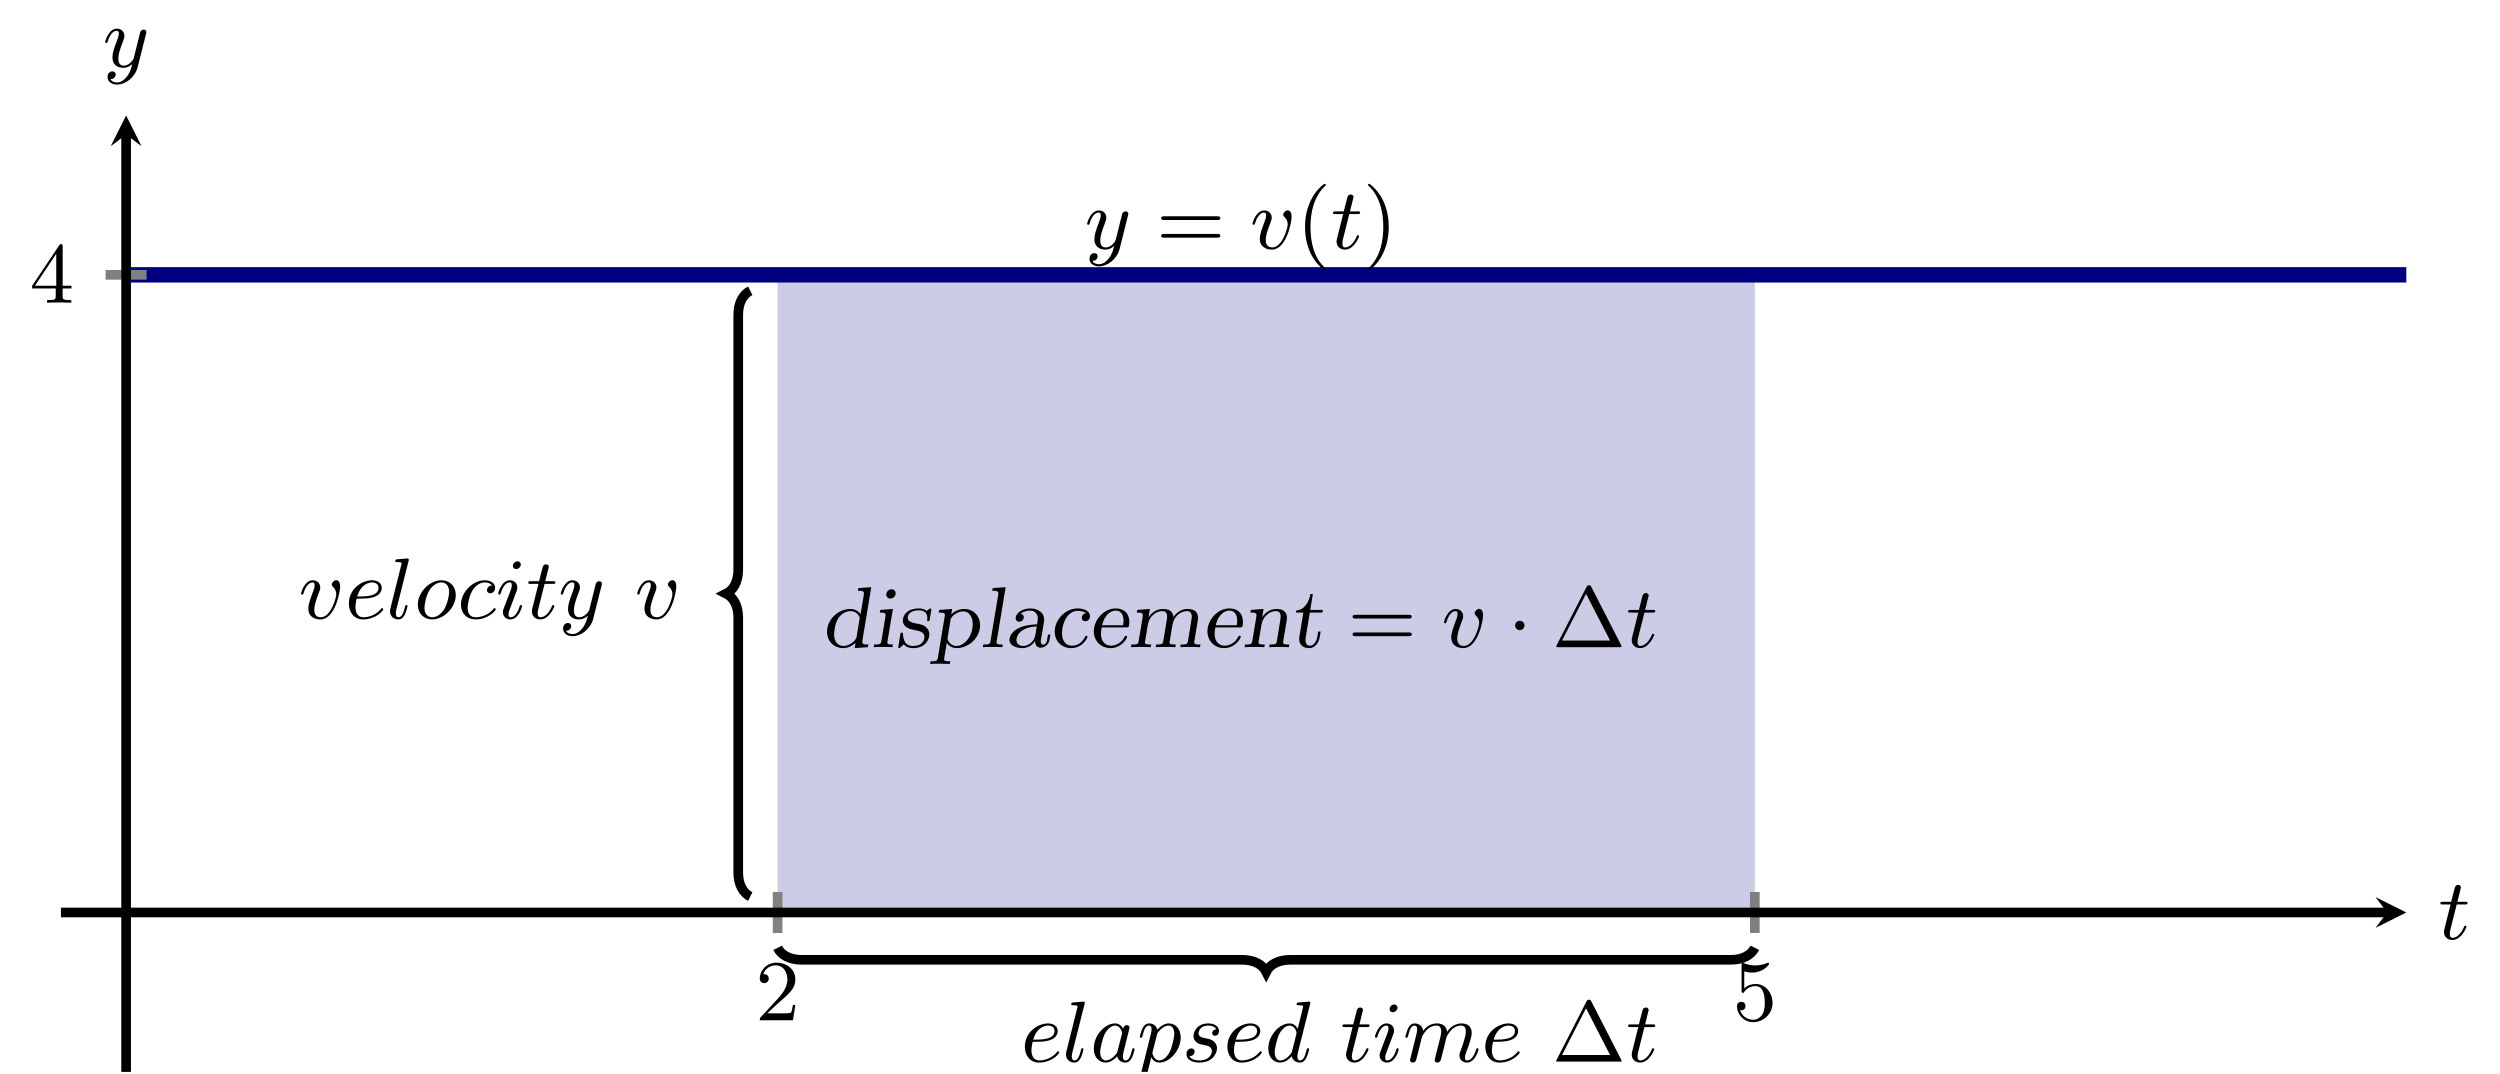 <?xml version="1.0" encoding="UTF-8" standalone="no"?>
<!DOCTYPE svg PUBLIC "-//W3C//DTD SVG 1.1//EN" "http://www.w3.org/Graphics/SVG/1.1/DTD/svg11.dtd">
<svg xmlns="http://www.w3.org/2000/svg" xmlns:xlink="http://www.w3.org/1999/xlink" version="1.1" width="259.197pt" height="111.332pt" viewBox="0 0 259.197 111.332">
<clipPath id="cp0">
<path transform="matrix(1,0,0,-1,6.321,111.133)" d="M 0 0 L 243.164 0 L 243.164 99.166 L 0 99.166 Z "/>
</clipPath>
<g clip-path="url(#cp0)">
<path transform="matrix(1,0,0,-1,6.321,111.133)" d="M 74.3 82.638 C 74.3 82.638 77.35 82.638 78.522 82.638 C 79.693 82.638 81.572 82.638 82.743 82.638 C 83.915 82.638 85.793 82.638 86.965 82.638 C 88.136 82.638 90.015 82.638 91.186 82.638 C 92.358 82.638 94.236 82.638 95.408 82.638 C 96.579 82.638 98.458 82.638 99.629 82.638 C 100.801 82.638 102.68 82.638 103.851 82.638 C 105.023 82.638 106.901 82.638 108.073 82.638 C 109.244 82.638 111.123 82.638 112.294 82.638 C 113.466 82.638 115.344 82.638 116.516 82.638 C 117.687 82.638 119.566 82.638 120.737 82.638 C 121.909 82.638 123.788 82.638 124.959 82.638 C 126.131 82.638 128.009 82.638 129.181 82.638 C 130.352 82.638 132.231 82.638 133.402 82.638 C 134.574 82.638 136.452 82.638 137.624 82.638 C 138.795 82.638 140.674 82.638 141.845 82.638 C 143.017 82.638 144.896 82.638 146.067 82.638 C 147.238 82.638 149.117 82.638 150.289 82.638 C 151.46 82.638 153.339 82.638 154.51 82.638 C 155.682 82.638 157.56 82.638 158.732 82.638 C 159.903 82.638 161.782 82.638 162.953 82.638 C 164.125 82.638 166.003 82.638 167.175 82.638 C 168.346 82.638 170.225 82.638 171.397 82.638 C 172.568 82.638 175.618 82.638 175.618 82.638 L 175.618 16.528 L 74.3 16.528 Z " fill="#cccce6"/>
<path transform="matrix(1,0,0,-1,6.321,111.133)" stroke-width="1.594" stroke-linecap="butt" stroke-miterlimit="10" stroke-linejoin="miter" fill="none" stroke="#000080" d="M 6.755 82.638 C 6.755 82.638 13.871 82.638 16.605 82.638 C 19.338 82.638 23.722 82.638 26.455 82.638 C 29.189 82.638 33.572 82.638 36.306 82.638 C 39.039 82.638 43.423 82.638 46.156 82.638 C 48.889 82.638 53.273 82.638 56.006 82.638 C 58.74 82.638 63.123 82.638 65.857 82.638 C 68.59 82.638 72.974 82.638 75.707 82.638 C 78.44 82.638 82.824 82.638 85.557 82.638 C 88.291 82.638 92.674 82.638 95.408 82.638 C 98.141 82.638 102.525 82.638 105.258 82.638 C 107.991 82.638 112.375 82.638 115.108 82.638 C 117.842 82.638 122.225 82.638 124.959 82.638 C 127.692 82.638 132.076 82.638 134.809 82.638 C 137.543 82.638 141.926 82.638 144.659 82.638 C 147.393 82.638 151.776 82.638 154.51 82.638 C 157.243 82.638 161.627 82.638 164.36 82.638 C 167.094 82.638 171.477 82.638 174.21 82.638 C 176.944 82.638 181.327 82.638 184.061 82.638 C 186.794 82.638 191.178 82.638 193.911 82.638 C 196.645 82.638 201.028 82.638 203.762 82.638 C 206.495 82.638 210.879 82.638 213.612 82.638 C 216.345 82.638 220.729 82.638 223.462 82.638 C 226.196 82.638 230.579 82.638 233.313 82.638 C 236.046 82.638 243.163 82.638 243.163 82.638 "/>
<symbol id="font_1_d">
<path d="M .473 .59 C .474 .595 .476 .601 .476 .607 C .476 .62 .467 .636 .445 .636 C .432 .636 .414 .628 .406 .609 C .405 .605 .395 .564 .389 .542 L .339 .342 C .331 .313 .331 .311 .329 .302 C .328 .298 .286 .219 .214 .219 C .152 .219 .152 .282 .152 .301 C .152 .346 .165 .395 .208 .507 C .216 .53 .222 .544 .222 .563 C .222 .612 .185 .647 .136 .647 C .04 .647 0 .505 0 .493 C 0 .484 .007 .481 .014 .481 C .025 .481 .026 .487 .03 .5 C .051 .574 .091 .622 .133 .622 C .157 .622 .157 .603 .157 .589 C .157 .572 .153 .554 .144 .53 C .097 .406 .084 .364 .084 .316 C .084 .205 .174 .194 .211 .194 C .26 .194 .295 .22 .313 .238 C .3 .187 .289 .142 .25 .092 C .22 .052 .18 .025 .136 .025 C .108 .025 .075 .035 .061 .063 C .114 .063 .121 .107 .121 .117 C .121 .139 .105 .153 .083 .153 C .059 .153 .027 .134 .027 .088 C .027 .036 .073 0 .136 0 C .238 0 .347 .087 .376 .204 L .473 .59 Z "/>
</symbol>
<use xlink:href="#font_1_d" transform="matrix(8.966,0,0,-8.966,112.714,27.617)"/>
<symbol id="font_2_7">
<path d="M .651 .204 C .665 .204 .684 .204 .684 .225 C .684 .247 .662 .247 .647 .247 L .037 .247 C .022 .247 0 .247 0 .225 C 0 .204 .02 .204 .033 .204 L .651 .204 M .647 0 C .662 0 .684 0 .684 .022 C .684 .043 .665 .043 .651 .043 L .033 .043 C .02 .043 0 .043 0 .022 C 0 0 .022 0 .037 0 L .647 0 Z "/>
</symbol>
<use xlink:href="#font_2_7" transform="matrix(8.966,0,0,-8.966,120.385,24.64)"/>
<symbol id="font_1_c">
<path d="M .452 .38 C .452 .45 .415 .454 .406 .454 C .381 .454 .355 .427 .355 .404 C .355 .389 .364 .381 .371 .375 C .398 .35 .407 .318 .407 .292 C .407 .248 .344 .025 .228 .025 C .153 .025 .153 .095 .153 .113 C .153 .156 .167 .207 .202 .298 C .218 .34 .222 .35 .222 .369 C .222 .418 .185 .453 .136 .453 C .04 .453 0 .311 0 .299 C 0 .29 .007 .287 .014 .287 C .025 .287 .026 .293 .03 .306 C .051 .379 .091 .428 .133 .428 C .153 .428 .157 .415 .157 .395 C .157 .378 .153 .36 .144 .336 C .108 .24 .084 .176 .084 .126 C .084 .032 .155 0 .224 0 C .392 0 .452 .316 .452 .38 Z "/>
</symbol>
<use xlink:href="#font_1_c" transform="matrix(8.966,0,0,-8.966,129.861,25.878)"/>
<symbol id="font_2_2">
<path d="M .24 .011 C .24 .016 .237 .019 .231 .026 C .102 .144 .063 .324 .063 .499 C .063 .654 .093 .842 .234 .976 C .238 .98 .24 .983 .24 .988 C .24 .995 .235 .999 .228 .999 C .216 .999 .126 .927 .072 .818 C .024 .722 0 .619 0 .5 C 0 .428 .009 .314 .064 .196 C .123 .073 .216 0 .228 0 C .235 0 .24 .004 .24 .011 Z "/>
</symbol>
<use xlink:href="#font_2_2" transform="matrix(8.966,0,0,-8.966,135.305,28.012)"/>
<symbol id="font_1_b">
<path d="M .189 .411 L .284 .411 C .302 .411 .314 .411 .314 .429 C .314 .442 .304 .442 .286 .442 L .197 .442 L .238 .608 C .238 .624 .225 .637 .207 .637 C .175 .637 .167 .608 .165 .598 L .125 .442 L .031 .442 C .012 .442 0 .442 0 .424 C 0 .411 .011 .411 .029 .411 L .118 .411 L .05 .139 C .042 .109 .042 .107 .042 .093 C .042 .034 .087 0 .139 0 C .243 0 .302 .144 .302 .154 C .302 .159 .299 .166 .289 .166 C .279 .166 .278 .163 .271 .146 C .24 .074 .19 .025 .141 .025 C .121 .025 .109 .038 .109 .071 C .109 .093 .112 .105 .116 .12 L .189 .411 Z "/>
</symbol>
<use xlink:href="#font_1_b" transform="matrix(8.966,0,0,-8.966,138.198,25.878)"/>
<symbol id="font_2_3">
<path d="M .24 .5 C .24 .582 .228 .692 .176 .803 C .117 .926 .024 .999 .012 .999 C .002 .999 0 .991 0 .988 C 0 .983 .002 .98 .009 .973 C .067 .921 .177 .785 .177 .5 C .177 .357 .151 .158 .006 .023 C .004 .02 0 .016 0 .011 C 0 .008 .002 0 .012 0 C .024 0 .114 .072 .168 .181 C .216 .277 .24 .38 .24 .5 Z "/>
</symbol>
<use xlink:href="#font_2_3" transform="matrix(8.966,0,0,-8.966,141.831,28.012)"/>
<symbol id="font_1_4">
<path d="M .09 .24 C .151 .24 .216 .24 .269 .253 C .363 .276 .38 .332 .38 .366 C .38 .423 .327 .453 .268 .453 C .152 .453 0 .355 0 .183 C 0 .088 .056 0 .164 0 C .314 0 .398 .104 .398 .117 C .398 .123 .391 .131 .384 .131 C .379 .131 .378 .13 .369 .119 C .309 .045 .218 .025 .166 .025 C .095 .025 .076 .092 .076 .142 C .076 .144 .076 .179 .09 .24 M .097 .265 C .141 .423 .252 .428 .268 .428 C .302 .428 .343 .412 .343 .366 C .343 .265 .192 .265 .097 .265 Z "/>
</symbol>
<symbol id="font_1_6">
<path d="M .213 .671 C .217 .685 .217 .687 .217 .691 C .217 .7 .211 .705 .202 .705 C .185 .705 .102 .697 .08 .695 C .072 .694 .06 .693 .06 .676 C .06 .663 .071 .663 .086 .663 C .133 .663 .133 .655 .133 .647 C .133 .643 .133 .641 .128 .623 L .005 .131 C 0 .111 0 .097 0 .093 C 0 .03 .051 0 .095 0 C .14 0 .161 .036 .172 .058 C .19 .094 .202 .151 .202 .154 C .202 .159 .199 .166 .189 .166 C .177 .166 .176 .161 .172 .142 C .155 .074 .135 .025 .098 .025 C .078 .025 .067 .039 .067 .071 C .067 .092 .069 .099 .073 .115 L .213 .671 Z "/>
</symbol>
<symbol id="font_1_8">
<path d="M .439 .282 C .439 .382 .371 .453 .273 .453 C .137 .453 0 .315 0 .171 C 0 .066 .073 0 .166 0 C .302 0 .439 .138 .439 .282 M .167 .025 C .127 .025 .077 .05 .077 .134 C .077 .177 .096 .276 .136 .34 C .164 .385 .218 .428 .272 .428 C .317 .428 .362 .397 .362 .319 C .362 .281 .345 .185 .306 .12 C .274 .065 .218 .025 .167 .025 Z "/>
</symbol>
<symbol id="font_1_2">
<path d="M .359 .393 C .321 .392 .301 .363 .301 .338 C .301 .309 .327 .302 .339 .302 C .359 .302 .395 .319 .395 .366 C .395 .419 .342 .453 .273 .453 C .137 .453 0 .315 0 .171 C 0 .071 .067 0 .168 0 C .318 0 .402 .104 .402 .117 C .402 .123 .395 .131 .388 .131 C .383 .131 .382 .13 .373 .119 C .313 .045 .222 .025 .17 .025 C .114 .025 .077 .062 .077 .134 C .077 .177 .096 .276 .136 .34 C .159 .376 .211 .428 .274 .428 C .293 .428 .335 .424 .359 .393 Z "/>
</symbol>
<symbol id="font_1_5">
<path d="M .261 .635 C .261 .657 .245 .672 .223 .672 C .196 .672 .169 .646 .169 .619 C .169 .599 .184 .582 .207 .582 C .234 .582 .261 .607 .261 .635 M .275 .154 C .275 .159 .272 .166 .262 .166 C .251 .166 .25 .161 .246 .148 C .222 .066 .181 .025 .143 .025 C .127 .025 .119 .033 .119 .058 C .119 .082 .127 .104 .135 .123 C .153 .171 .153 .173 .166 .204 C .182 .247 .204 .304 .214 .332 C .221 .35 .221 .36 .221 .369 C .221 .426 .176 .453 .136 .453 C .039 .453 0 .31 0 .299 C 0 .29 .007 .287 .014 .287 C .025 .287 .026 .293 .03 .306 C .051 .377 .089 .428 .133 .428 C .143 .428 .157 .426 .157 .396 C .157 .371 .147 .345 .138 .322 L .067 .137 C .06 .118 .054 .102 .054 .084 C .054 .037 .089 0 .14 0 C .237 0 .275 .144 .275 .154 Z "/>
</symbol>
<use xlink:href="#font_1_c" transform="matrix(8.966,0,0,-8.966,31.213,64.222)"/>
<use xlink:href="#font_1_4" transform="matrix(8.966,0,0,-8.966,36.171,64.222)"/>
<use xlink:href="#font_1_6" transform="matrix(8.966,0,0,-8.966,40.439,64.222)"/>
<use xlink:href="#font_1_8" transform="matrix(8.966,0,0,-8.966,43.318,64.222)"/>
<use xlink:href="#font_1_2" transform="matrix(8.966,0,0,-8.966,47.792,64.222)"/>
<use xlink:href="#font_1_5" transform="matrix(8.966,0,0,-8.966,51.656,64.222)"/>
<use xlink:href="#font_1_b" transform="matrix(8.966,0,0,-8.966,54.768,64.222)"/>
<use xlink:href="#font_1_d" transform="matrix(8.966,0,0,-8.966,58.139,65.961)"/>
<use xlink:href="#font_1_c" transform="matrix(8.966,0,0,-8.966,66.065,64.222)"/>
<symbol id="font_1_1">
<path d="M .34 .391 C .321 .427 .29 .453 .245 .453 C .129 .453 0 .315 0 .162 C 0 .052 .07 0 .137 0 C .202 0 .255 .054 .271 .073 C .282 .018 .332 0 .364 0 C .393 0 .418 .013 .44 .055 C .458 .088 .472 .15 .472 .154 C .472 .159 .469 .166 .459 .166 C .447 .166 .446 .161 .442 .142 C .42 .055 .398 .025 .367 .025 C .342 .025 .336 .049 .336 .071 C .336 .09 .341 .11 .35 .145 L .375 .248 C .382 .273 .4 .348 .404 .363 C .408 .377 .414 .401 .414 .404 C .414 .42 .401 .433 .383 .433 C .37 .433 .345 .425 .34 .391 M .275 .133 C .27 .114 .27 .113 .254 .094 C .218 .051 .177 .025 .14 .025 C .091 .025 .074 .076 .074 .119 C .074 .168 .103 .283 .127 .331 C .159 .391 .205 .428 .245 .428 C .312 .428 .327 .348 .327 .341 C .327 .336 .325 .33 .324 .326 L .275 .133 Z "/>
</symbol>
<symbol id="font_1_9">
<path d="M .075 .069 C .068 .04 .066 .031 .023 .031 C .012 .031 0 .031 0 .013 C 0 .009 .002 0 .013 0 L .056 .002 C .062 .003 .085 .003 .099 .003 C .116 .003 .133 .002 .15 .002 C .166 .002 .183 0 .198 0 C .204 0 .217 0 .217 .018 C .217 .031 .207 .031 .19 .031 C .143 .031 .143 .038 .143 .047 C .143 .053 .15 .08 .154 .096 L .191 .245 C .201 .224 .229 .183 .286 .183 C .403 .183 .531 .324 .531 .474 C .531 .576 .468 .636 .393 .636 C .372 .636 .322 .631 .261 .563 C .246 .619 .2 .636 .166 .636 C .124 .636 .103 .605 .089 .578 C .072 .543 .058 .486 .058 .482 C .058 .473 .065 .47 .072 .47 C .083 .47 .085 .475 .09 .495 C .109 .574 .13 .611 .164 .611 C .194 .611 .194 .579 .194 .564 C .194 .556 .193 .541 .191 .533 L .075 .069 M .256 .502 C .261 .522 .261 .524 .274 .539 C .301 .573 .346 .611 .391 .611 C .438 .611 .457 .564 .457 .517 C .457 .472 .429 .348 .398 .295 C .364 .238 .322 .208 .285 .208 C .22 .208 .204 .287 .204 .294 C .204 .3 .206 .305 .207 .31 L .256 .502 Z "/>
</symbol>
<symbol id="font_1_a">
<path d="M .344 .385 C .301 .381 .297 .347 .297 .34 C .297 .323 .31 .31 .329 .31 C .357 .31 .376 .333 .376 .366 C .376 .416 .327 .453 .253 .453 C .119 .453 .081 .353 .081 .307 C .081 .269 .1 .249 .113 .237 C .133 .218 .16 .212 .196 .205 C .241 .196 .251 .194 .269 .181 C .285 .169 .294 .153 .294 .132 C .294 .106 .27 .025 .149 .025 C .126 .025 .056 .028 .034 .074 C .084 .074 .094 .114 .094 .128 C .094 .158 .067 .164 .056 .164 C .038 .164 0 .15 0 .098 C 0 .036 .063 0 .148 0 C .316 0 .353 .123 .353 .166 C .353 .204 .332 .228 .32 .24 C .294 .267 .262 .273 .227 .28 C .215 .283 .193 .287 .19 .288 C .157 .295 .139 .315 .139 .34 C .139 .351 .146 .383 .174 .405 C .202 .427 .24 .428 .253 .428 C .288 .428 .329 .417 .344 .385 Z "/>
</symbol>
<symbol id="font_1_3">
<path d="M .482 .671 C .486 .685 .486 .687 .486 .691 C .486 .7 .48 .705 .471 .705 C .457 .705 .369 .697 .349 .695 C .339 .694 .328 .693 .328 .676 C .328 .663 .339 .663 .355 .663 C .402 .663 .402 .656 .402 .647 C .402 .64 .393 .605 .388 .584 L .369 .507 C .359 .469 .349 .43 .34 .391 C .321 .427 .29 .453 .245 .453 C .129 .453 0 .315 0 .162 C 0 .052 .07 0 .137 0 C .202 0 .255 .054 .271 .073 C .282 .018 .332 0 .364 0 C .393 0 .418 .013 .44 .055 C .458 .088 .472 .15 .472 .154 C .472 .159 .469 .166 .459 .166 C .447 .166 .446 .161 .442 .142 C .42 .055 .398 .025 .367 .025 C .342 .025 .336 .049 .336 .071 C .336 .084 .341 .112 .342 .115 L .482 .671 M .275 .132 C .271 .116 .27 .114 .254 .094 C .218 .051 .177 .025 .14 .025 C .091 .025 .074 .076 .074 .119 C .074 .168 .103 .283 .127 .331 C .159 .391 .205 .428 .245 .428 C .312 .428 .327 .347 .327 .342 C .327 .337 .325 .331 .324 .327 L .275 .132 Z "/>
</symbol>
<symbol id="font_1_7">
<path d="M .16 .168 C .171 .215 .19 .288 .191 .296 C .193 .302 .218 .35 .254 .385 C .283 .412 .321 .428 .36 .428 C .414 .428 .414 .375 .414 .358 C .414 .346 .414 .332 .402 .283 L .379 .194 C .347 .065 .339 .034 .339 .029 C .339 .016 .348 0 .37 0 C .384 0 .399 .009 .406 .021 C .409 .027 .417 .059 .422 .079 L .445 .168 C .456 .215 .475 .288 .476 .296 C .478 .302 .503 .35 .539 .385 C .568 .412 .606 .428 .645 .428 C .699 .428 .699 .375 .699 .358 C .699 .297 .652 .175 .641 .144 C .629 .113 .625 .103 .625 .084 C .625 .03 .666 0 .711 0 C .807 0 .846 .143 .846 .154 C .846 .159 .843 .166 .833 .166 C .822 .166 .821 .161 .817 .148 C .792 .063 .75 .025 .714 .025 C .707 .025 .689 .025 .689 .057 C .689 .082 .699 .108 .707 .13 C .727 .181 .767 .287 .767 .343 C .767 .432 .701 .453 .648 .453 C .553 .453 .501 .382 .483 .357 C .473 .44 .405 .453 .363 .453 C .27 .453 .221 .387 .205 .366 C .199 .42 .158 .453 .108 .453 C .066 .453 .045 .422 .031 .395 C .014 .36 0 .303 0 .299 C 0 .29 .007 .287 .014 .287 C .025 .287 .027 .292 .032 .312 C .051 .391 .072 .428 .106 .428 C .136 .428 .136 .396 .136 .381 C .136 .36 .128 .329 .122 .303 C .115 .277 .105 .234 .101 .222 L .061 .058 C .054 .034 .054 .032 .054 .029 C .054 .016 .063 0 .085 0 C .099 0 .114 .009 .121 .021 C .124 .027 .132 .059 .137 .079 L .16 .168 Z "/>
</symbol>
<use xlink:href="#font_1_4" transform="matrix(8.966,0,0,-8.966,106.255,110.168)"/>
<use xlink:href="#font_1_6" transform="matrix(8.966,0,0,-8.966,110.523,110.168)"/>
<use xlink:href="#font_1_1" transform="matrix(8.966,0,0,-8.966,113.402,110.168)"/>
<use xlink:href="#font_1_9" transform="matrix(8.966,0,0,-8.966,117.652,111.808)"/>
<use xlink:href="#font_1_a" transform="matrix(8.966,0,0,-8.966,123.014,110.168)"/>
<use xlink:href="#font_1_4" transform="matrix(8.966,0,0,-8.966,127.255,110.168)"/>
<use xlink:href="#font_1_3" transform="matrix(8.966,0,0,-8.966,131.496,110.168)"/>
<use xlink:href="#font_1_b" transform="matrix(8.966,0,0,-8.966,139.18,110.168)"/>
<use xlink:href="#font_1_5" transform="matrix(8.966,0,0,-8.966,142.551,110.168)"/>
<use xlink:href="#font_1_7" transform="matrix(8.966,0,0,-8.966,145.708,110.168)"/>
<use xlink:href="#font_1_4" transform="matrix(8.966,0,0,-8.966,153.993,110.168)"/>
<symbol id="font_2_1">
<path d="M .408 .693 C .399 .711 .394 .716 .378 .716 C .364 .716 .358 .711 .351 .697 L .006 .024 C .002 .016 0 .011 0 .009 C 0 0 .007 0 .023 0 L .734 0 C .75 0 .757 0 .757 .009 C .757 .01 .757 .012 .752 .022 L .408 .693 M .345 .617 L .623 .077 L .068 .077 L .345 .617 Z "/>
</symbol>
<use xlink:href="#font_2_1" transform="matrix(8.966,0,0,-8.966,161.344,110.069)"/>
<use xlink:href="#font_1_b" transform="matrix(8.966,0,0,-8.966,168.799,110.168)"/>
<symbol id="font_3_3">
<path d="M .512 .705 L .362 .694 L .357 .663 C .416 .663 .427 .657 .427 .63 C .427 .624 .427 .622 .424 .606 L .388 .393 C .372 .415 .337 .453 .268 .453 C .135 .453 0 .335 0 .19 C 0 .074 .086 0 .186 0 C .25 0 .3 .033 .33 .062 L .32 0 L .473 .011 C .475 .021 .476 .032 .478 .042 C .417 .042 .408 .049 .408 .075 C .408 .081 .408 .083 .411 .1 L .512 .705 M .342 .13 C .337 .102 .308 .075 .291 .062 C .25 .031 .213 .025 .191 .025 C .138 .025 .082 .062 .082 .157 C .082 .16 .084 .275 .131 .346 C .166 .399 .222 .428 .272 .428 C .353 .428 .378 .357 .378 .351 L .376 .337 L .342 .13 Z "/>
</symbol>
<symbol id="font_3_5">
<path d="M .254 .623 C .254 .65 .234 .67 .206 .67 C .175 .67 .145 .641 .145 .609 C .145 .585 .163 .562 .193 .562 C .222 .562 .254 .587 .254 .623 M .093 .432 C .077 .431 .076 .43 .074 .423 C .072 .415 .07 .406 .07 .4 C .125 .4 .137 .395 .137 .368 C .137 .362 .137 .36 .134 .343 L .089 .072 C .082 .031 .067 .031 .005 .031 C .004 .023 .001 .009 0 0 C .044 .002 .066 .003 .111 .003 C .131 .003 .168 .003 .217 0 L .223 .031 C .178 .031 .158 .031 .158 .056 C .158 .06 .158 .061 .161 .077 L .222 .442 L .093 .432 Z "/>
</symbol>
<symbol id="font_3_a">
<path d="M .381 .434 C .383 .443 .383 .445 .383 .447 C .383 .451 .38 .459 .37 .459 C .364 .459 .343 .442 .33 .431 C .296 .459 .252 .459 .238 .459 C .092 .459 .053 .37 .053 .32 C .053 .235 .15 .216 .18 .211 C .246 .198 .303 .187 .303 .127 C .303 .126 .303 .025 .17 .025 C .095 .025 .061 .071 .055 .156 C .054 .174 .053 .18 .04 .18 C .03 .18 .027 .176 .024 .159 L 0 .013 C 0 .006 .004 0 .012 0 C .018 0 .019 .001 .039 .021 C .045 .026 .059 .039 .064 .044 C .096 .006 .137 0 .17 0 C .323 0 .359 .108 .359 .158 C .359 .193 .347 .218 .321 .242 C .294 .269 .259 .275 .207 .285 C .166 .293 .109 .304 .109 .352 C .109 .381 .133 .437 .238 .437 C .308 .437 .336 .401 .336 .349 C .336 .335 .334 .329 .334 .324 C .334 .312 .343 .311 .348 .311 C .361 .311 .362 .319 .364 .332 L .381 .434 Z "/>
</symbol>
<symbol id="font_3_9">
<path d="M .254 .636 L .104 .625 L .099 .594 C .156 .594 .17 .59 .17 .566 C .17 .562 .17 .56 .167 .543 L .089 .073 C .082 .031 .066 .031 .005 .031 L 0 0 C .047 .002 .066 .003 .114 .003 C .157 .003 .181 .002 .227 0 L .233 .031 C .182 .031 .161 .031 .161 .057 C .161 .065 .184 .202 .192 .244 C .209 .218 .244 .183 .309 .183 C .442 .183 .577 .301 .577 .446 C .577 .559 .497 .636 .393 .636 C .329 .636 .277 .605 .244 .575 L .254 .636 M .236 .513 C .241 .542 .275 .568 .29 .578 C .311 .592 .347 .608 .384 .608 C .456 .608 .492 .535 .492 .459 C .492 .323 .397 .208 .304 .208 C .224 .208 .2 .284 .2 .292 L .202 .306 L .236 .513 Z "/>
</symbol>
<symbol id="font_3_6">
<path d="M .264 .694 L .114 .683 L .109 .652 C .168 .652 .179 .646 .179 .619 C .179 .614 .179 .612 .176 .595 L .089 .072 C .082 .031 .067 .031 .005 .031 C .004 .023 .001 .009 0 0 C .046 .002 .066 .003 .113 .003 C .161 .003 .186 .002 .225 0 L .23 .031 C .18 .031 .158 .031 .158 .057 C .158 .06 .159 .062 .161 .077 L .264 .694 Z "/>
</symbol>
<symbol id="font_3_1">
<path d="M .445 .156 C .439 .118 .435 .091 .433 .084 C .428 .065 .413 .04 .39 .04 C .362 .04 .361 .074 .361 .079 C .361 .087 .368 .127 .372 .147 C .379 .184 .401 .303 .401 .333 C .401 .403 .337 .459 .242 .459 C .137 .459 .071 .399 .071 .345 C .071 .321 .087 .305 .113 .305 C .14 .305 .165 .327 .165 .358 C .165 .391 .135 .397 .129 .398 C .17 .432 .229 .434 .239 .434 C .306 .434 .328 .379 .328 .339 C .328 .333 .328 .331 .319 .275 C .268 .273 .19 .269 .117 .237 C .017 .192 0 .124 0 .095 C 0 .027 .081 0 .149 0 C .233 0 .28 .057 .296 .082 C .296 .016 .338 .005 .36 .005 C .393 .005 .451 .027 .463 .096 C .465 .107 .47 .136 .473 .156 L .445 .156 M .315 .251 C .308 .211 .304 .167 .294 .131 C .276 .068 .214 .025 .157 .025 C .113 .025 .08 .053 .08 .094 C .08 .097 .08 .239 .315 .251 Z "/>
</symbol>
<symbol id="font_3_2">
<path d="M .363 .404 C .323 .399 .313 .367 .313 .351 C .313 .327 .329 .311 .355 .311 C .38 .311 .408 .33 .408 .37 C .408 .428 .343 .459 .264 .459 C .12 .459 0 .325 0 .191 C 0 .078 .083 0 .19 0 C .326 0 .379 .12 .379 .131 C .379 .142 .369 .142 .366 .142 C .357 .142 .355 .139 .35 .128 C .302 .036 .228 .028 .2 .028 C .139 .028 .084 .073 .084 .171 C .084 .291 .15 .431 .265 .431 C .274 .431 .332 .43 .363 .404 Z "/>
</symbol>
<symbol id="font_3_4">
<path d="M .378 .24 C .402 .24 .41 .24 .41 .303 C .41 .417 .334 .459 .254 .459 C .117 .459 0 .327 0 .194 C 0 .081 .085 0 .194 0 C .32 0 .385 .113 .385 .13 C .385 .137 .38 .143 .371 .143 C .362 .143 .36 .138 .356 .131 C .317 .053 .245 .028 .2 .028 C .145 .028 .083 .065 .083 .165 C .083 .185 .087 .22 .091 .24 L .378 .24 M .096 .264 C .128 .404 .213 .434 .253 .434 C .327 .434 .344 .367 .344 .317 C .344 .291 .339 .265 .339 .264 L .096 .264 Z "/>
</symbol>
<symbol id="font_3_7">
<path d="M .772 .306 C .774 .316 .775 .324 .775 .339 C .775 .415 .725 .442 .653 .442 C .555 .442 .5 .364 .49 .348 C .486 .434 .409 .442 .368 .442 C .271 .442 .217 .367 .204 .347 L .203 .347 L .219 .442 L .072 .431 L .067 .4 C .126 .4 .137 .394 .137 .367 C .137 .362 .137 .36 .134 .343 L .089 .072 C .082 .031 .067 .031 .005 .031 C .004 .023 .001 .009 0 0 C .046 .002 .069 .003 .114 .003 C .162 .003 .175 .002 .228 0 L .233 .031 C .183 .031 .161 .031 .161 .057 C .161 .06 .168 .098 .171 .118 C .174 .138 .185 .204 .193 .25 C .216 .386 .317 .417 .361 .417 C .396 .417 .418 .4 .418 .352 C .418 .344 .417 .337 .416 .329 L .374 .072 C .367 .031 .352 .031 .29 .031 C .289 .023 .286 .009 .285 0 C .331 .002 .354 .003 .399 .003 C .447 .003 .46 .002 .513 0 L .518 .031 C .468 .031 .446 .031 .446 .057 C .446 .06 .453 .098 .456 .118 C .459 .138 .47 .204 .478 .25 C .501 .386 .602 .417 .646 .417 C .681 .417 .703 .4 .703 .352 C .703 .344 .702 .337 .701 .329 L .659 .072 C .652 .031 .637 .031 .575 .031 C .574 .023 .571 .009 .57 0 C .616 .002 .639 .003 .684 .003 C .732 .003 .745 .002 .798 0 L .803 .031 C .753 .031 .731 .031 .731 .057 C .731 .06 .731 .061 .734 .077 L .772 .306 Z "/>
</symbol>
<symbol id="font_3_8">
<path d="M .486 .306 C .488 .316 .489 .324 .489 .339 C .489 .413 .441 .442 .368 .442 C .29 .442 .234 .394 .204 .347 L .203 .347 L .219 .442 L .072 .431 L .067 .4 C .126 .4 .137 .394 .137 .367 C .137 .362 .137 .36 .134 .343 L .089 .072 C .082 .031 .067 .031 .005 .031 C .004 .023 .001 .009 0 0 C .046 .002 .069 .003 .114 .003 C .162 .003 .175 .002 .228 0 L .233 .031 C .183 .031 .161 .031 .161 .057 C .161 .06 .168 .098 .171 .118 C .174 .138 .185 .204 .193 .25 C .216 .386 .317 .417 .36 .417 C .397 .417 .417 .399 .417 .352 C .417 .337 .409 .288 .403 .256 C .398 .226 .376 .087 .373 .07 C .366 .031 .351 .031 .289 .031 C .288 .023 .285 .009 .284 0 C .33 .002 .353 .003 .398 .003 C .446 .003 .459 .002 .512 0 L .517 .031 C .467 .031 .445 .031 .445 .057 C .445 .06 .445 .061 .448 .077 L .486 .306 Z "/>
</symbol>
<symbol id="font_3_b">
<path d="M .161 .411 L .306 .411 C .308 .421 .309 .432 .311 .442 L .166 .442 L .196 .626 L .168 .626 C .154 .541 .1 .439 .004 .436 C .002 .426 .001 .42 0 .411 L .086 .411 L .041 .139 C .038 .121 .038 .117 .038 .106 C .038 .016 .111 0 .154 0 C .204 0 .233 .033 .249 .058 C .27 .092 .272 .106 .286 .192 L .258 .192 C .247 .126 .245 .11 .234 .086 C .216 .049 .19 .028 .162 .028 C .111 .028 .111 .082 .111 .095 C .111 .103 .111 .111 .114 .129 L .161 .411 Z "/>
</symbol>
<use xlink:href="#font_3_3" transform="matrix(8.966,0,0,-8.966,85.743,67.197)"/>
<use xlink:href="#font_3_5" transform="matrix(8.966,0,0,-8.966,90.585,67.098)"/>
<use xlink:href="#font_3_a" transform="matrix(8.966,0,0,-8.966,93.131,67.197)"/>
<use xlink:href="#font_3_9" transform="matrix(8.966,0,0,-8.966,96.44,68.837)"/>
<use xlink:href="#font_3_6" transform="matrix(8.966,0,0,-8.966,101.9,67.098)"/>
<use xlink:href="#font_3_1" transform="matrix(8.966,0,0,-8.966,104.662,67.197)"/>
<use xlink:href="#font_3_2" transform="matrix(8.966,0,0,-8.966,109.351,67.197)"/>
<use xlink:href="#font_3_4" transform="matrix(8.966,0,0,-8.966,113.404,67.197)"/>
<use xlink:href="#font_3_7" transform="matrix(8.966,0,0,-8.966,117.26,67.098)"/>
<use xlink:href="#font_3_4" transform="matrix(8.966,0,0,-8.966,125.186,67.197)"/>
<use xlink:href="#font_3_8" transform="matrix(8.966,0,0,-8.966,129.041,67.098)"/>
<use xlink:href="#font_3_b" transform="matrix(8.966,0,0,-8.966,134.359,67.197)"/>
<use xlink:href="#font_2_7" transform="matrix(8.966,0,0,-8.966,140.235,65.959)"/>
<use xlink:href="#font_1_c" transform="matrix(8.966,0,0,-8.966,149.711,67.197)"/>
<symbol id="font_4_1">
<path d="M .108 .054 C .108 .083 .085 .108 .054 .108 C .023 .108 0 .083 0 .054 C 0 .025 .023 0 .054 0 C .085 0 .108 .025 .108 .054 Z "/>
</symbol>
<use xlink:href="#font_4_1" transform="matrix(8.966,0,0,-8.966,157.086,65.332)"/>
<use xlink:href="#font_2_1" transform="matrix(8.966,0,0,-8.966,161.344,67.098)"/>
<use xlink:href="#font_1_b" transform="matrix(8.966,0,0,-8.966,168.799,67.197)"/>
<path transform="matrix(1,0,0,-1,6.321,111.133)" stroke-width="1" stroke-linecap="butt" stroke-miterlimit="10" stroke-linejoin="miter" fill="none" stroke="#000000" d="M 71.465 18.18 C 70.718 18.554 70.22 19.426 70.22 20.671 L 70.22 47.092 C 70.22 48.337 69.722 49.209 68.974 49.583 C 69.722 49.956 70.22 50.828 70.22 52.073 L 70.22 78.494 C 70.22 79.74 70.718 80.612 71.465 80.985 "/>
<path transform="matrix(1,0,0,-1,6.321,111.133)" stroke-width="1" stroke-linecap="butt" stroke-miterlimit="10" stroke-linejoin="miter" fill="none" stroke="#000000" d="M 74.3 12.866 C 74.674 12.119 75.545 11.621 76.791 11.621 L 122.468 11.621 C 123.714 11.621 124.585 11.123 124.959 10.376 C 125.333 11.123 126.204 11.621 127.45 11.621 L 173.127 11.621 C 174.373 11.621 175.245 12.119 175.618 12.866 "/>
</g>
<path transform="matrix(1,0,0,-1,6.321,111.133)" stroke-width="1" stroke-linecap="butt" stroke-miterlimit="10" stroke-linejoin="miter" fill="none" stroke="#808080" d="M 74.3 14.402 L 74.3 18.653 M 175.618 14.402 L 175.618 18.653 "/>
<path transform="matrix(1,0,0,-1,6.321,111.133)" stroke-width="1" stroke-linecap="butt" stroke-miterlimit="10" stroke-linejoin="miter" fill="none" stroke="#808080" d="M 4.628 82.638 L 8.881 82.638 "/>
<path transform="matrix(1,0,0,-1,6.321,111.133)" stroke-width="1" stroke-linecap="butt" stroke-miterlimit="10" stroke-linejoin="miter" fill="none" stroke="#000000" d="M 0 16.528 L 241.171 16.528 "/>
<path transform="matrix(1,0,0,-1,247.492,94.605)" d="M 1.993 0 L -1.196 1.594 L 0 0 L -1.196 -1.594 "/>
<path transform="matrix(1,0,0,-1,6.321,111.133)" stroke-width="1" stroke-linecap="butt" stroke-miterlimit="10" stroke-linejoin="miter" fill="none" stroke="#000000" d="M 6.755 0 L 6.755 97.173 "/>
<path transform="matrix(0,-1,-1,-0,13.076,13.96)" d="M 1.993 0 L -1.196 1.594 L 0 0 L -1.196 -1.594 "/>
<symbol id="font_2_4">
<path d="M .411 .177 L .383 .177 C .381 .164 .373 .105 .36 .089 C .354 .08 .285 .08 .265 .08 L .087 .08 L .186 .174 C .35 .316 .411 .369 .411 .471 C .411 .586 .316 .666 .193 .666 C .078 .666 0 .575 0 .484 C 0 .434 .043 .429 .052 .429 C .074 .429 .104 .445 .104 .481 C .104 .511 .083 .533 .052 .533 C .047 .533 .044 .533 .04 .532 C .064 .603 .128 .635 .182 .635 C .284 .635 .319 .54 .319 .471 C .319 .369 .242 .286 .194 .234 L .011 .036 C 0 .025 0 .023 0 0 L .383 0 L .411 .177 Z "/>
</symbol>
<use xlink:href="#font_2_4" transform="matrix(8.966,0,0,-8.966,78.774,105.78)"/>
<symbol id="font_2_6">
<path d="M .053 .367 C .053 .349 .053 .338 .067 .338 C .075 .338 .078 .342 .084 .351 C .114 .393 .162 .417 .214 .417 C .321 .417 .321 .263 .321 .227 C .321 .196 .321 .134 .293 .089 C .266 .047 .224 .028 .185 .028 C .126 .028 .059 .065 .035 .139 C .036 .139 .042 .137 .049 .137 C .069 .137 .098 .15 .098 .186 C .098 .217 .076 .235 .049 .235 C .028 .235 0 .223 0 .183 C 0 .092 .076 0 .187 0 C .308 0 .411 .098 .411 .222 C .411 .343 .325 .442 .216 .442 C .168 .442 .119 .426 .084 .39 L .084 .587 C .114 .578 .145 .573 .176 .573 C .299 .573 .371 .662 .371 .675 C .371 .684 .365 .688 .36 .688 C .358 .688 .356 .688 .347 .683 C .3 .664 .254 .656 .212 .656 C .169 .656 .124 .664 .078 .683 C .068 .688 .066 .688 .065 .688 C .053 .688 .053 .678 .053 .661 L .053 .367 Z "/>
</symbol>
<use xlink:href="#font_2_6" transform="matrix(8.966,0,0,-8.966,180.09,105.977)"/>
<symbol id="font_2_5">
<path d="M 0 .196 L 0 .165 L .273 .165 L .273 .079 C .273 .042 .27 .031 .195 .031 L .173 .031 L .173 0 C .236 .003 .306 .003 .313 .003 C .318 .003 .39 .003 .453 0 L .453 .031 L .431 .031 C .356 .031 .353 .042 .353 .079 L .353 .165 L .455 .165 L .455 .196 L .353 .196 L .353 .65 C .353 .67 .353 .677 .334 .677 C .322 .677 .321 .676 .312 .662 L 0 .196 M .032 .196 L .279 .566 L .279 .196 L .032 .196 Z "/>
</symbol>
<use xlink:href="#font_2_5" transform="matrix(8.966,0,0,-8.966,3.331,31.385)"/>
<use xlink:href="#font_1_b" transform="matrix(8.966,0,0,-8.966,253.013,97.459)"/>
<use xlink:href="#font_1_d" transform="matrix(8.966,0,0,-8.966,10.907,8.77)"/>
</svg>
